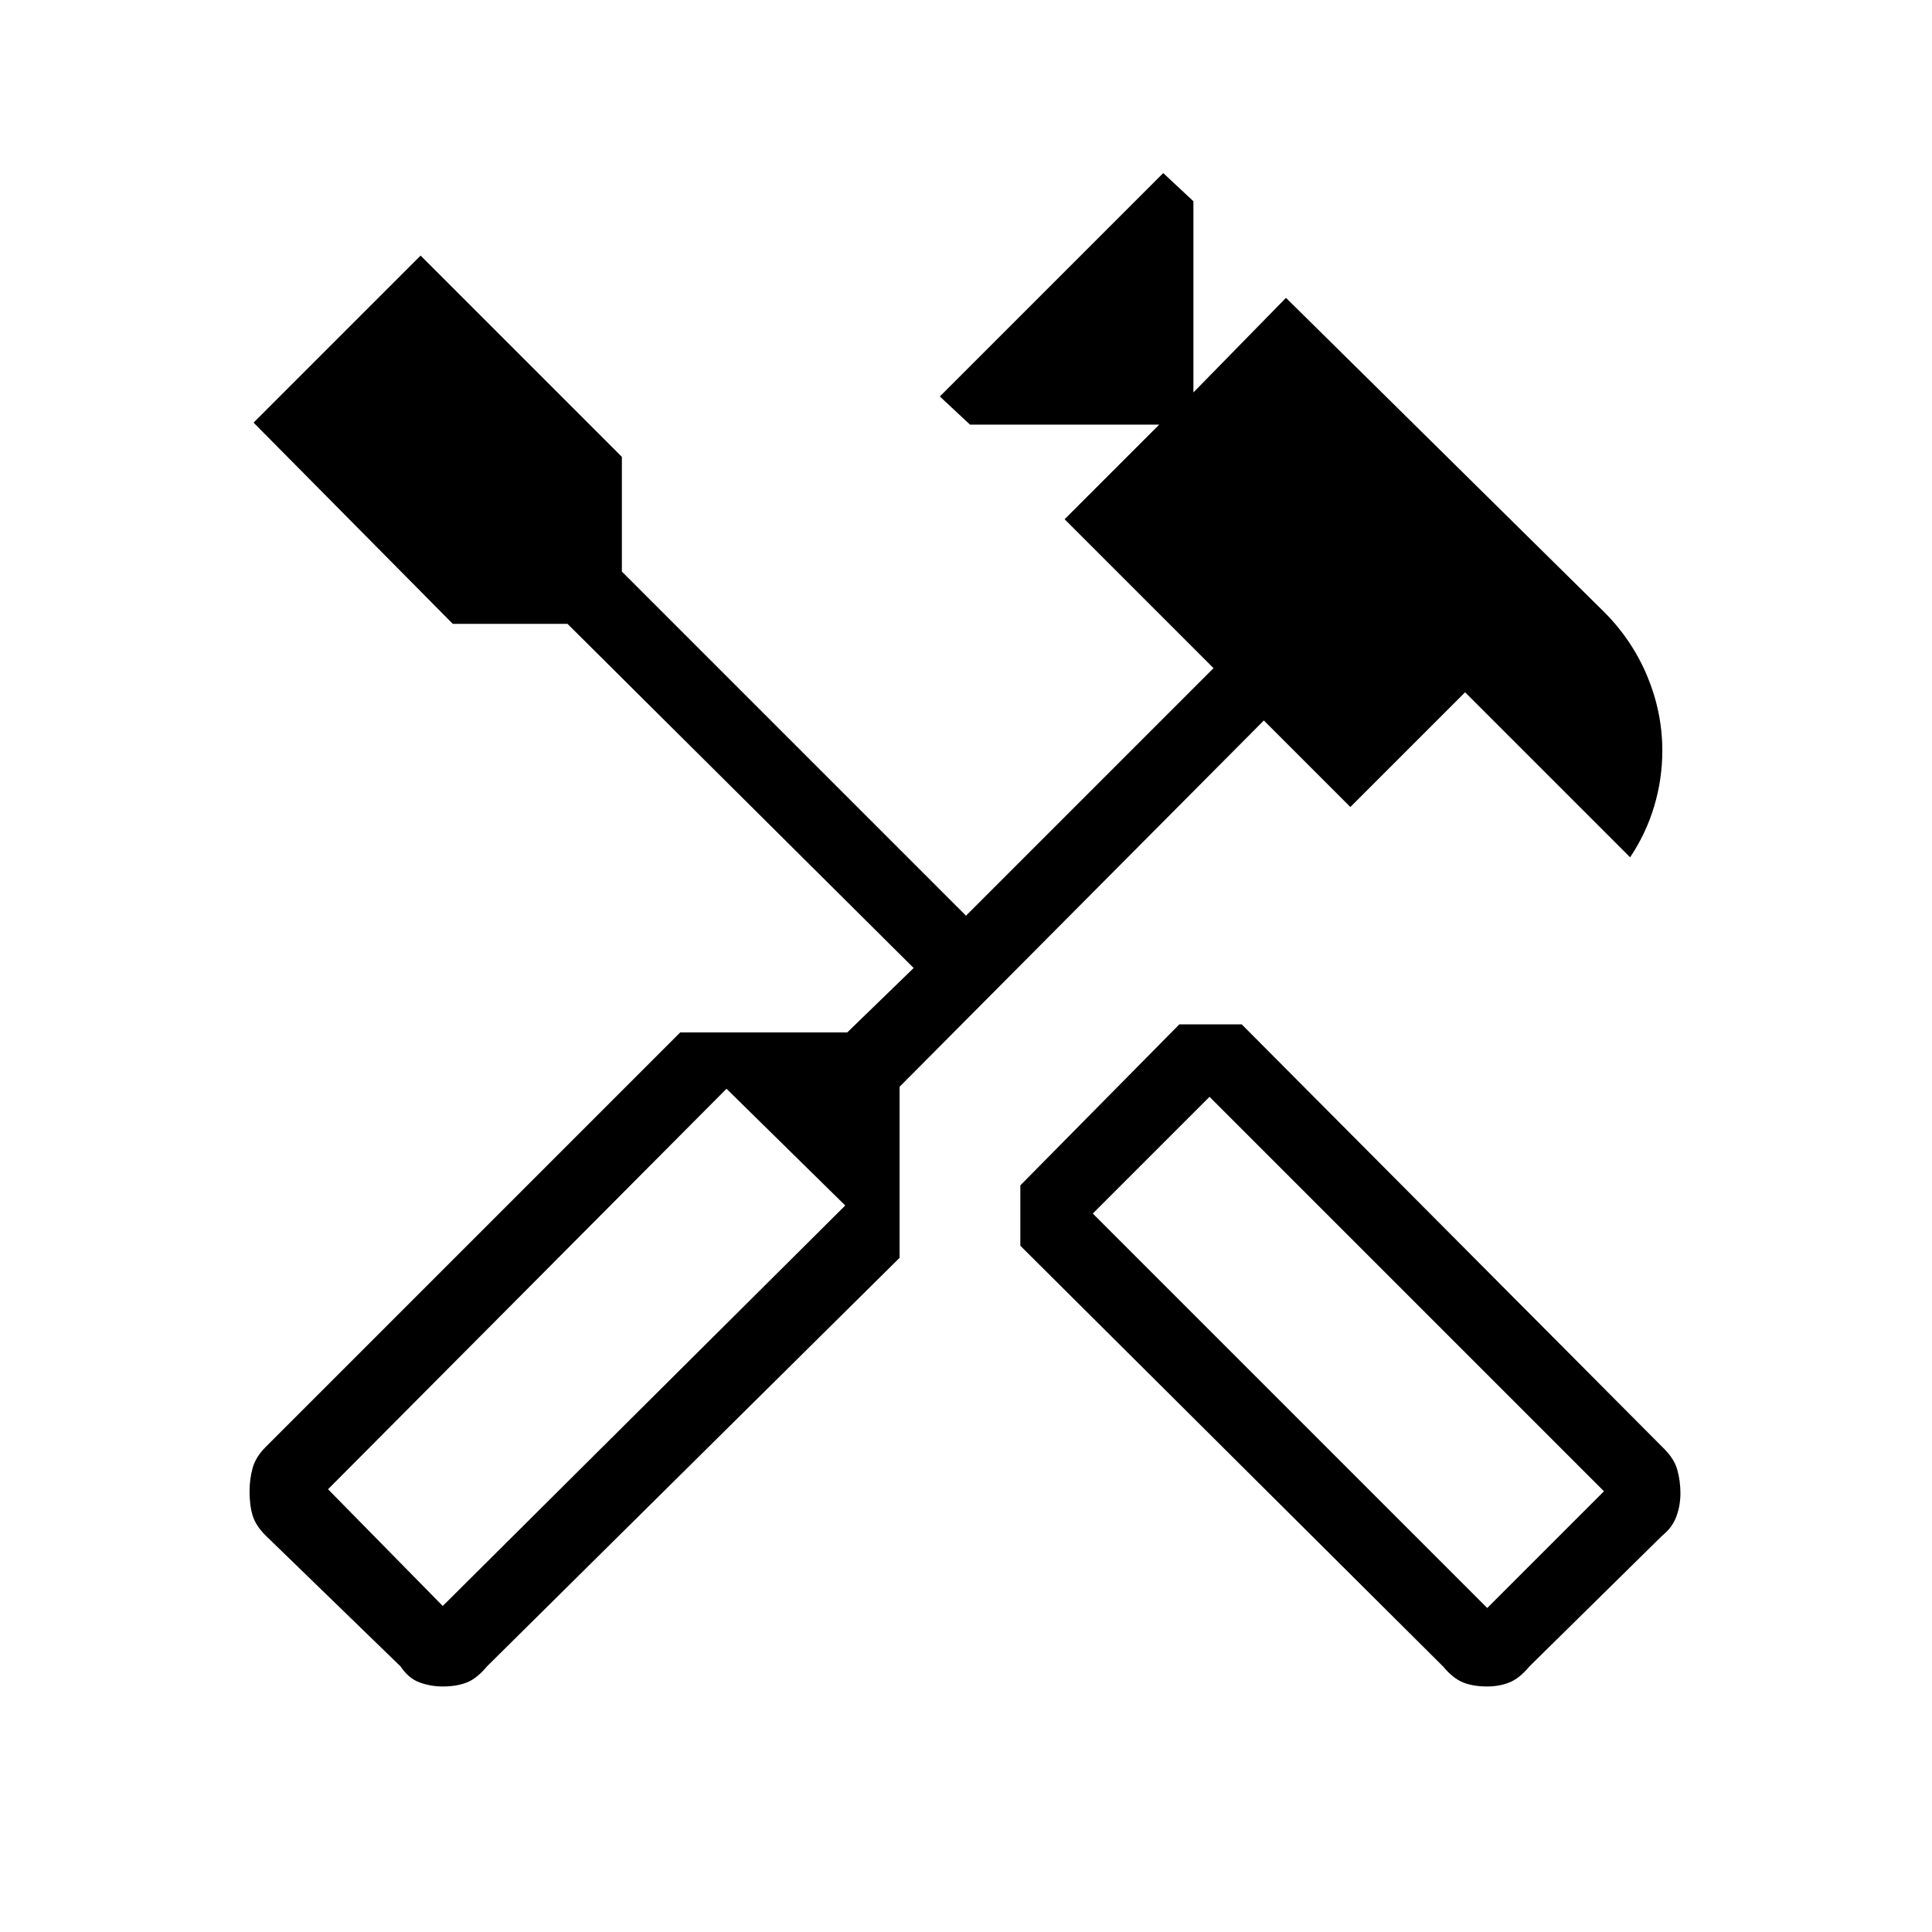 <svg xmlns="http://www.w3.org/2000/svg" height="24" width="24"><path d="M18.475 20.95q-.175 0-.3-.05t-.25-.2l-5.25-5.225v-.75l1.975-2h.775L20.675 18q.125.125.162.262.038.138.038.288 0 .15-.05.287-.05.138-.175.238L19 20.7q-.125.15-.25.2-.125.05-.275.05Zm0-.975 1.45-1.45-4.9-4.9-1.45 1.45ZM5.5 20.95q-.15 0-.287-.05-.138-.05-.238-.2L3.3 19.075q-.125-.125-.162-.25-.038-.125-.038-.3 0-.15.038-.287.037-.138.162-.263l5.15-5.15h2.075l.825-.8-4.3-4.275H5.625L3.15 5.25l2.075-2.075 2.5 2.5V7.1L12 11.375 15.075 8.3l-1.85-1.85L14.4 5.275h-2.35l-.375-.35L14.45 2.15l.375.35v2.375l1.15-1.175 3.95 3.9q.35.35.538.8.187.45.187.925 0 .35-.1.687-.1.338-.3.638L18.2 8.6l-1.425 1.425L15.7 8.95l-4.525 4.55v2.125L6.05 20.7q-.125.15-.25.2-.125.05-.3.05Zm0-1 5-4.975-1.475-1.45-4.95 4.975Z"/></svg>
